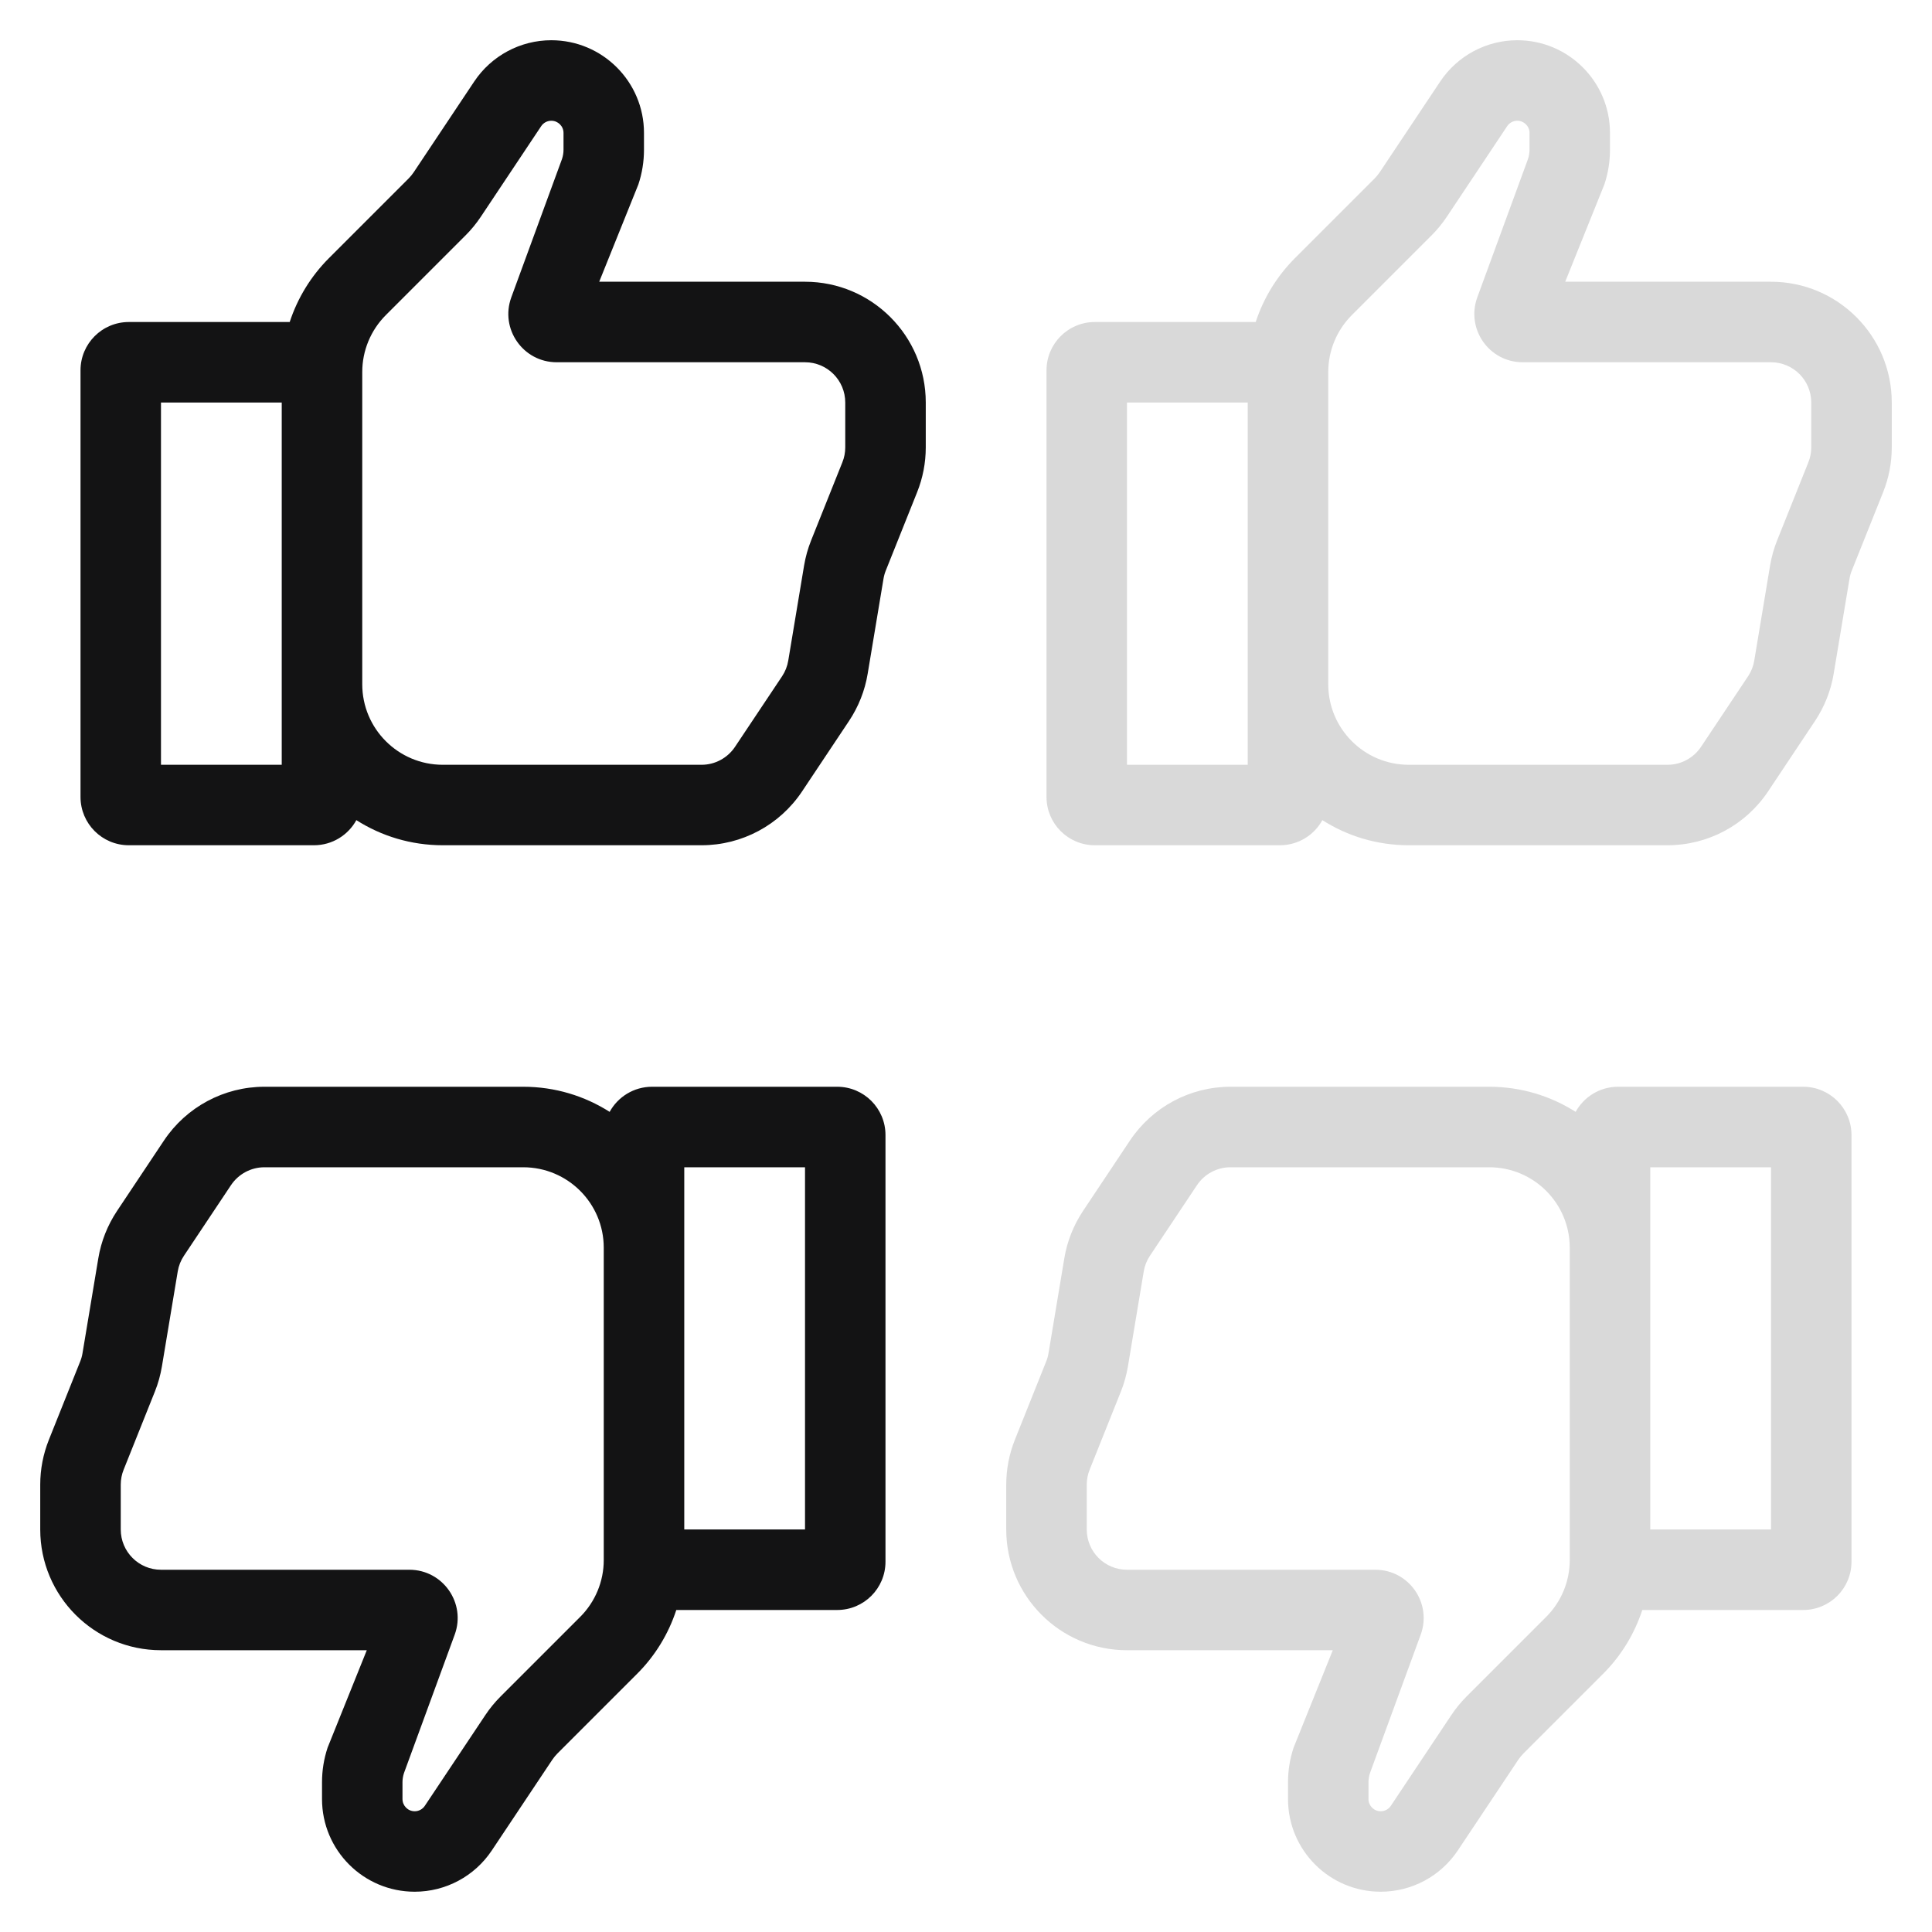 <svg width="40" height="40" viewBox="0 0 40 40" fill="none" xmlns="http://www.w3.org/2000/svg">

  <path fill-rule="evenodd" clip-rule="evenodd" d="M11.414 0.833C10.773 0.833 10.174 1.154 9.818 1.688L8.565 3.567C8.534 3.613 8.499 3.655 8.461 3.694L6.81 5.345C6.436 5.719 6.16 6.173 5.998 6.667H2.667C2.114 6.667 1.667 7.115 1.667 7.667V16.5C1.667 17.052 2.114 17.5 2.667 17.5H6.5C6.878 17.5 7.208 17.29 7.378 16.98C7.894 17.309 8.508 17.5 9.167 17.5H14.525C15.361 17.5 16.141 17.082 16.605 16.387L17.578 14.927C17.774 14.632 17.906 14.3 17.964 13.951L18.292 11.982C18.302 11.922 18.318 11.865 18.341 11.809L18.988 10.191C19.106 9.896 19.167 9.581 19.167 9.263V8.334C19.167 6.953 18.047 5.833 16.667 5.833H12.406L13.217 3.818C13.294 3.587 13.333 3.344 13.333 3.101V2.752C13.333 1.693 12.474 0.833 11.414 0.833ZM7.5 14.167C7.5 15.087 8.246 15.834 9.167 15.834H14.525C14.803 15.834 15.063 15.694 15.218 15.462L16.192 14.002C16.257 13.904 16.301 13.793 16.32 13.677L16.648 11.707C16.678 11.53 16.726 11.357 16.793 11.19L17.44 9.572C17.48 9.474 17.5 9.369 17.5 9.263V8.334C17.5 7.873 17.127 7.5 16.667 7.5H11.525C10.83 7.5 10.347 6.809 10.586 6.156L11.636 3.291C11.656 3.229 11.667 3.165 11.667 3.101V2.752C11.667 2.613 11.554 2.5 11.414 2.5C11.33 2.5 11.251 2.542 11.204 2.613L9.952 4.492C9.86 4.629 9.756 4.756 9.639 4.873L7.988 6.524C7.676 6.836 7.5 7.26 7.5 7.702V14.167ZM5.833 8.334H3.333V15.834H5.833V14.167V8.334Z" fill="#131314"/>

  <g transform="translate(20,0)">
    <path fill-rule="evenodd" clip-rule="evenodd" d="M11.414 0.833C10.773 0.833 10.174 1.154 9.818 1.688L8.565 3.567C8.534 3.613 8.499 3.655 8.461 3.694L6.81 5.345C6.436 5.719 6.16 6.173 5.998 6.667H2.667C2.114 6.667 1.667 7.115 1.667 7.667V16.5C1.667 17.052 2.114 17.5 2.667 17.5H6.5C6.878 17.5 7.208 17.29 7.378 16.98C7.894 17.309 8.508 17.5 9.167 17.5H14.525C15.361 17.5 16.141 17.082 16.605 16.387L17.578 14.927C17.774 14.632 17.906 14.3 17.964 13.951L18.292 11.982C18.302 11.922 18.318 11.865 18.341 11.809L18.988 10.191C19.106 9.896 19.167 9.581 19.167 9.263V8.334C19.167 6.953 18.047 5.833 16.667 5.833H12.406L13.217 3.818C13.294 3.587 13.333 3.344 13.333 3.101V2.752C13.333 1.693 12.474 0.833 11.414 0.833ZM7.5 14.167C7.5 15.087 8.246 15.834 9.167 15.834H14.525C14.803 15.834 15.063 15.694 15.218 15.462L16.192 14.002C16.257 13.904 16.301 13.793 16.32 13.677L16.648 11.707C16.678 11.53 16.726 11.357 16.793 11.19L17.44 9.572C17.48 9.474 17.5 9.369 17.5 9.263V8.334C17.5 7.873 17.127 7.5 16.667 7.5H11.525C10.83 7.5 10.347 6.809 10.586 6.156L11.636 3.291C11.656 3.229 11.667 3.165 11.667 3.101V2.752C11.667 2.613 11.554 2.5 11.414 2.5C11.33 2.5 11.251 2.542 11.204 2.613L9.952 4.492C9.86 4.629 9.756 4.756 9.639 4.873L7.988 6.524C7.676 6.836 7.5 7.26 7.5 7.702V14.167ZM5.833 8.334H3.333V15.834H5.833V14.167V8.334Z" fill="#D9D9D9"/>
  </g>

  <g transform="translate(0,20)">
    <path fill-rule="evenodd" clip-rule="evenodd" d="M8.586 19.166C9.227 19.166 9.826 18.846 10.182 18.312L11.435 16.433C11.466 16.387 11.501 16.345 11.539 16.306L13.19 14.655C13.565 14.281 13.84 13.827 14.002 13.333H17.333C17.886 13.333 18.333 12.886 18.333 12.333V3.5C18.333 2.948 17.886 2.5 17.333 2.5H13.5C13.122 2.5 12.792 2.71 12.622 3.02C12.105 2.691 11.492 2.5 10.833 2.5H5.475C4.639 2.5 3.859 2.918 3.395 3.613L2.422 5.073C2.226 5.368 2.094 5.7 2.036 6.049L1.708 8.018C1.698 8.078 1.682 8.135 1.659 8.191L1.012 9.809C0.894 10.104 0.833 10.419 0.833 10.738V11.666C0.833 13.047 1.953 14.166 3.333 14.166H7.594L6.783 16.182C6.706 16.413 6.667 16.655 6.667 16.899V17.247C6.667 18.307 7.526 19.166 8.586 19.166ZM14.167 5.831C14.167 5.832 14.167 5.833 14.167 5.833L14.167 11.666H16.667V4.167H14.167V5.831ZM12.5 5.831C12.499 4.912 11.753 4.167 10.833 4.167H5.475C5.197 4.167 4.937 4.306 4.782 4.538L3.809 5.998C3.743 6.096 3.699 6.207 3.68 6.323L3.352 8.292C3.322 8.47 3.274 8.643 3.207 8.81L2.56 10.428C2.52 10.526 2.5 10.632 2.5 10.738V11.666C2.5 12.127 2.873 12.5 3.333 12.5H8.475C9.17 12.5 9.653 13.191 9.414 13.844L8.364 16.709C8.344 16.77 8.333 16.835 8.333 16.899V17.247C8.333 17.387 8.446 17.5 8.586 17.5C8.67 17.5 8.749 17.458 8.796 17.387L10.049 15.508C10.14 15.371 10.244 15.244 10.361 15.127L12.012 13.476C12.324 13.164 12.5 12.741 12.5 12.299V5.831Z" fill="#131314"/>
  </g>

  <g transform="translate(20,20)">
    <path fill-rule="evenodd" clip-rule="evenodd" d="M8.586 19.166C9.227 19.166 9.826 18.846 10.182 18.312L11.435 16.433C11.466 16.387 11.501 16.345 11.539 16.306L13.19 14.655C13.565 14.281 13.84 13.827 14.002 13.333H17.333C17.886 13.333 18.333 12.886 18.333 12.333V3.5C18.333 2.948 17.886 2.5 17.333 2.5H13.5C13.122 2.5 12.792 2.71 12.622 3.02C12.105 2.691 11.492 2.5 10.833 2.5H5.475C4.639 2.5 3.859 2.918 3.395 3.613L2.422 5.073C2.226 5.368 2.094 5.7 2.036 6.049L1.708 8.018C1.698 8.078 1.682 8.135 1.659 8.191L1.012 9.809C0.894 10.104 0.833 10.419 0.833 10.738V11.666C0.833 13.047 1.953 14.166 3.333 14.166H7.594L6.783 16.182C6.706 16.413 6.667 16.655 6.667 16.899V17.247C6.667 18.307 7.526 19.166 8.586 19.166ZM14.167 5.831C14.167 5.832 14.167 5.833 14.167 5.833L14.167 11.666H16.667V4.167H14.167V5.831ZM12.5 5.831C12.499 4.912 11.753 4.167 10.833 4.167H5.475C5.197 4.167 4.937 4.306 4.782 4.538L3.809 5.998C3.743 6.096 3.699 6.207 3.68 6.323L3.352 8.292C3.322 8.47 3.274 8.643 3.207 8.81L2.56 10.428C2.52 10.526 2.5 10.632 2.5 10.738V11.666C2.5 12.127 2.873 12.5 3.333 12.5H8.475C9.17 12.5 9.653 13.191 9.414 13.844L8.364 16.709C8.344 16.77 8.333 16.835 8.333 16.899V17.247C8.333 17.387 8.446 17.5 8.586 17.5C8.67 17.5 8.749 17.458 8.796 17.387L10.049 15.508C10.14 15.371 10.244 15.244 10.361 15.127L12.012 13.476C12.324 13.164 12.5 12.741 12.5 12.299V5.831Z" fill="#D9D9D9"/>
  </g>
</svg>

